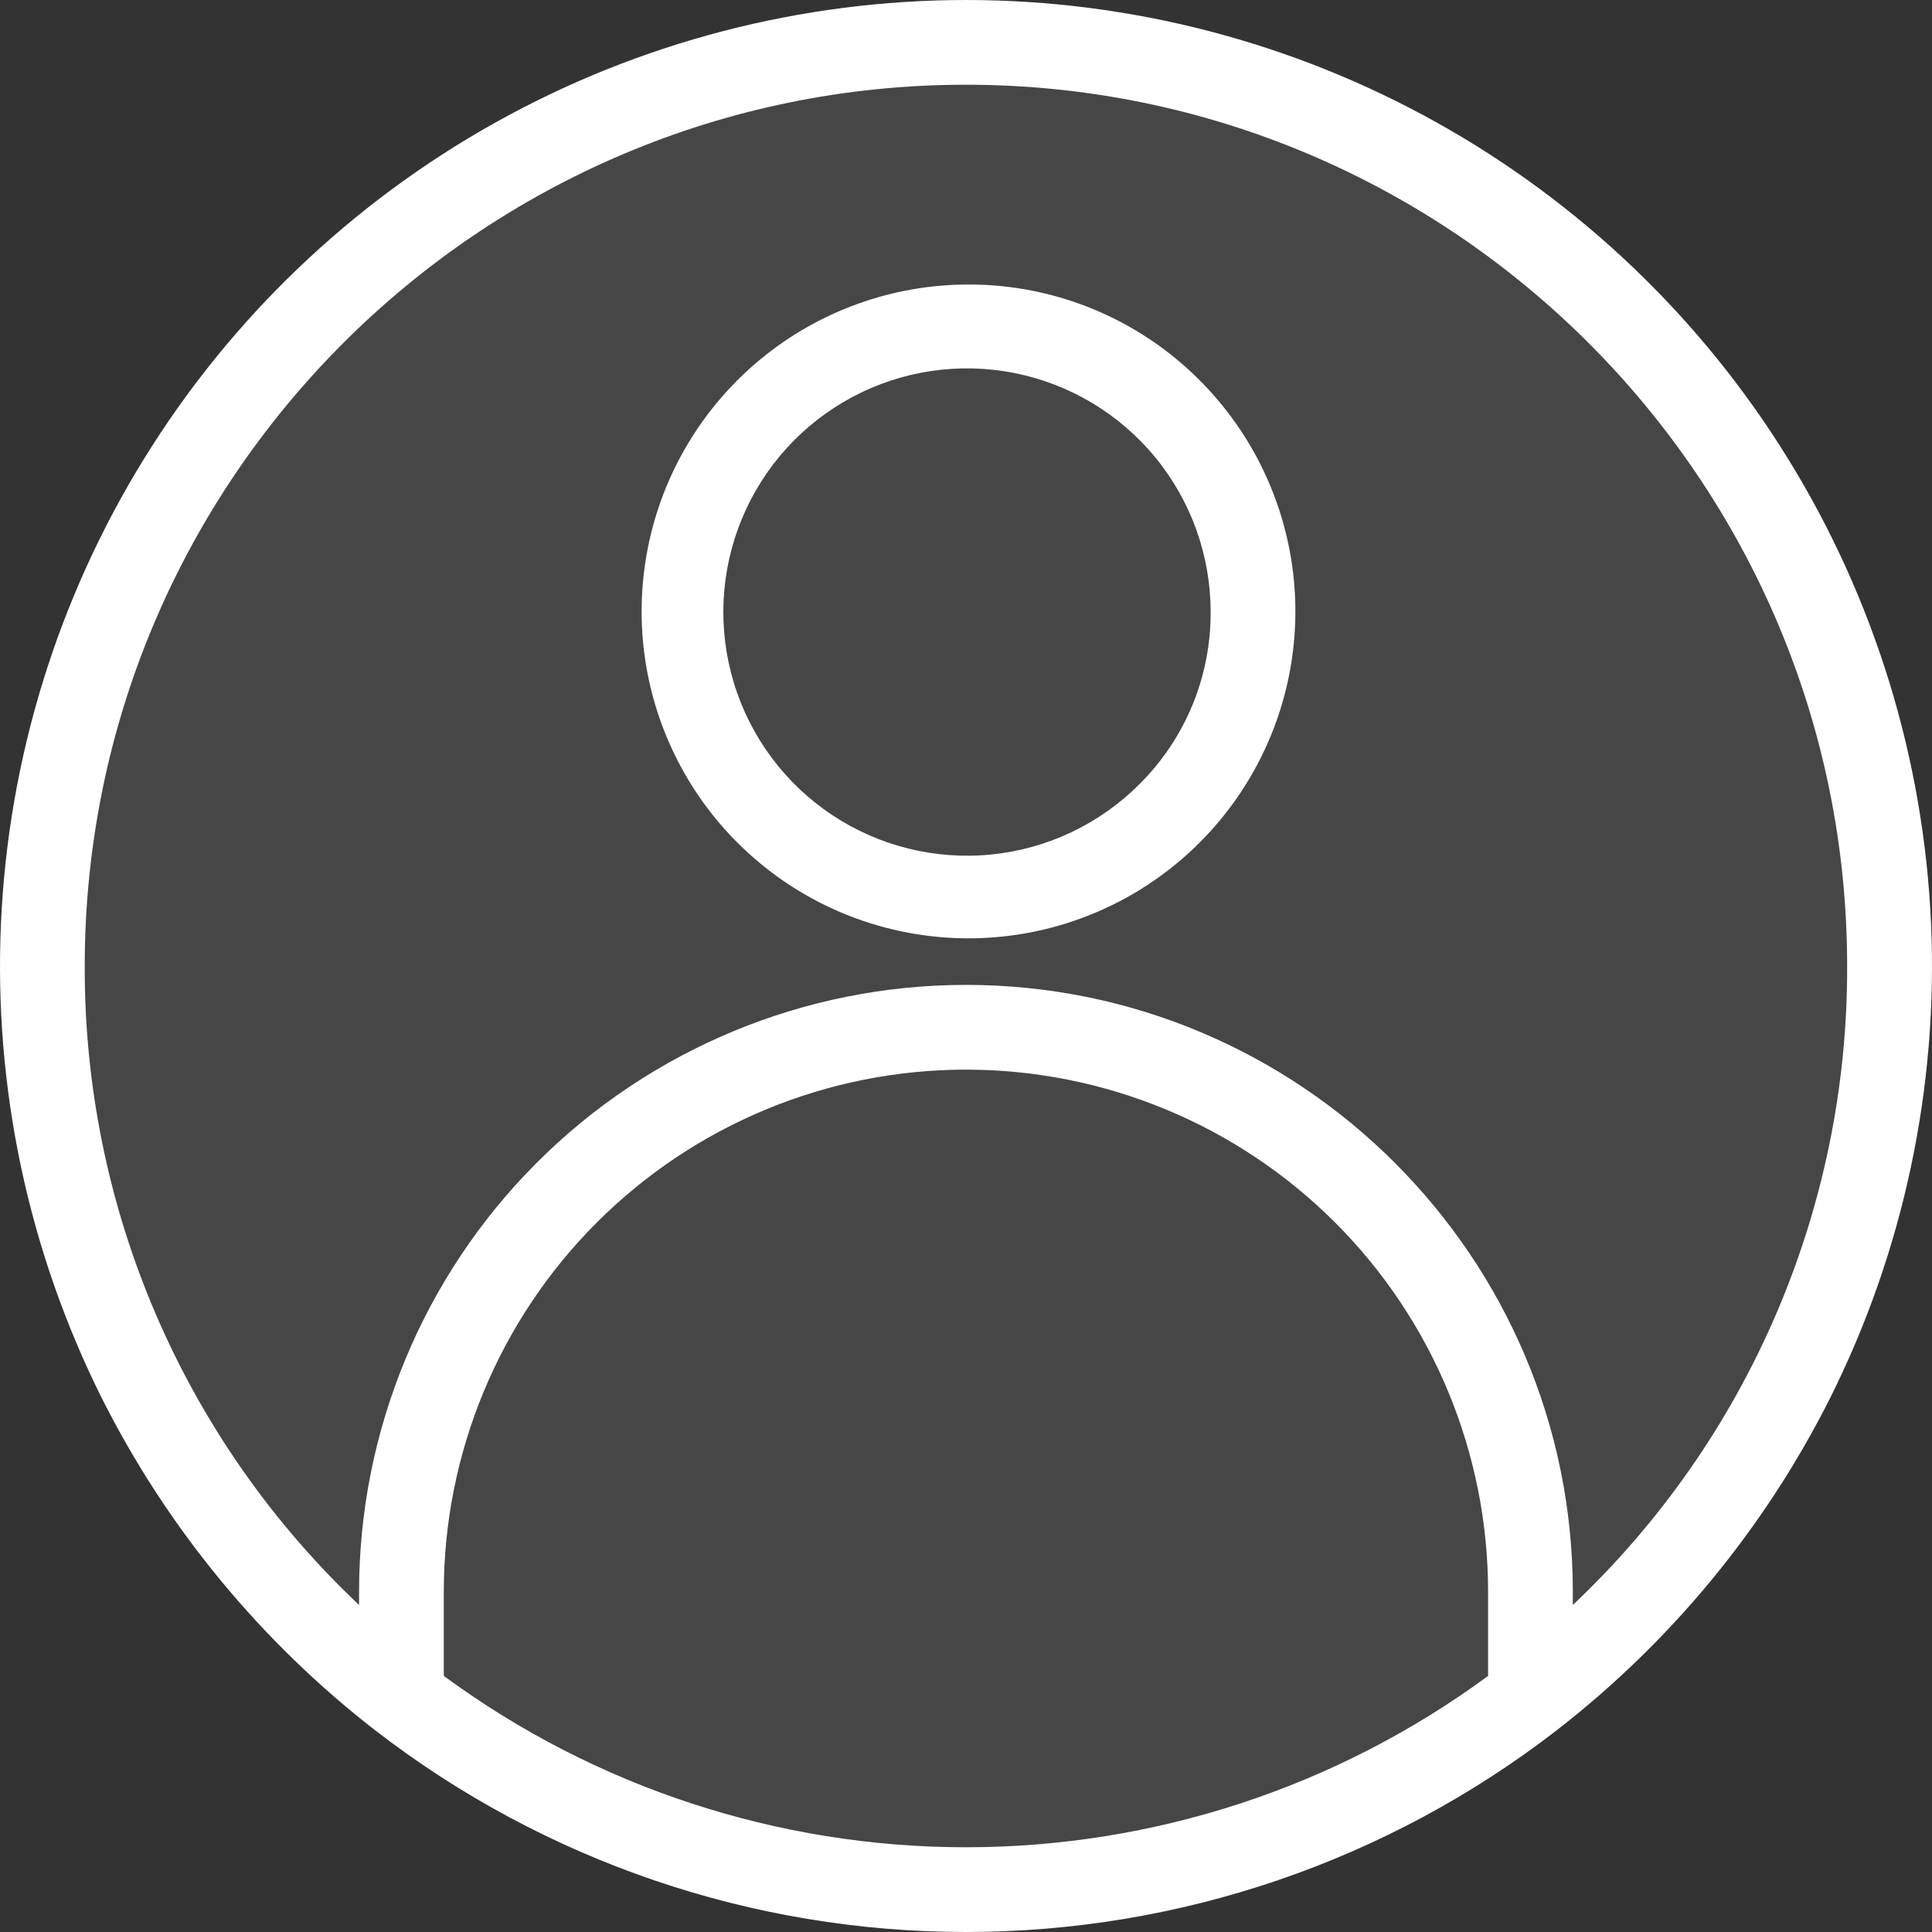 <svg width="120" height="120" viewBox="0 0 120 120" fill="none" xmlns="http://www.w3.org/2000/svg">
<rect x="0" y="0" width="120" height="120" fill="#333333" stroke="none"/>
<g id="&#60;Group&#62;">
<path id="Vector" d="M95.06 98.871V105.406C85.017 113.162 72.686 117.369 59.997 117.369C47.308 117.369 34.977 113.162 24.934 105.406V98.871C24.934 89.571 28.628 80.652 35.203 74.076C41.779 67.5 50.697 63.806 59.997 63.806C69.296 63.806 78.215 67.5 84.79 74.076C91.366 80.652 95.06 89.571 95.06 98.871ZM72.651 25.479C75.565 28.38 77.382 32.203 77.793 36.294C78.204 40.386 77.183 44.493 74.904 47.916C72.626 51.339 69.23 53.865 65.297 55.064C61.364 56.264 57.137 56.061 53.337 54.492C49.536 52.922 46.397 50.083 44.456 46.459C42.515 42.834 41.891 38.648 42.69 34.614C43.49 30.581 45.664 26.949 48.842 24.34C52.019 21.73 56.003 20.303 60.115 20.303C62.443 20.296 64.749 20.75 66.9 21.639C69.052 22.527 71.006 23.832 72.651 25.479Z" fill="#78787A" fill-opacity="0.28"/>
<path id="Vector_2" d="M59.997 3.551C91.679 3.551 117.361 29.235 117.361 60.919C117.37 69.69 115.363 78.346 111.497 86.219C107.63 94.091 102.006 100.97 95.06 106.325V99.79C95.06 90.49 91.366 81.571 84.79 74.995C78.215 68.419 69.296 64.725 59.997 64.725C50.698 64.725 41.779 68.419 35.204 74.995C28.628 81.571 24.934 90.49 24.934 99.79V106.325C17.988 100.97 12.364 94.091 8.497 86.219C4.631 78.346 2.624 69.69 2.633 60.919C2.633 29.235 28.315 3.551 59.997 3.551ZM77.827 38.935C77.819 34.848 76.394 30.89 73.795 27.735C71.197 24.581 67.585 22.424 63.575 21.633C59.566 20.842 55.406 21.466 51.804 23.397C48.203 25.329 45.382 28.449 43.822 32.227C42.262 36.004 42.059 40.206 43.249 44.116C44.438 48.026 46.946 51.404 50.345 53.672C53.745 55.941 57.825 56.962 61.892 56.56C65.959 56.158 69.761 54.359 72.651 51.469C74.298 49.825 75.603 47.87 76.491 45.719C77.379 43.568 77.834 41.262 77.827 38.935Z" fill="#78787A" fill-opacity="0.28"/>
<path id="Vector_3" d="M59.996 0C49.767 0.004 39.707 2.623 30.774 7.608C21.841 12.593 14.33 19.779 8.954 28.483C3.579 37.187 0.517 47.121 0.06 57.342C-0.397 67.562 1.765 77.73 6.342 86.879C10.398 94.927 16.199 101.967 23.322 107.487C33.826 115.599 46.724 120 59.995 120C73.267 120 86.164 115.599 96.668 107.487C103.792 101.968 109.594 94.927 113.65 86.879C118.231 77.73 120.396 67.562 119.94 57.34C119.485 47.118 116.424 37.183 111.048 28.477C105.671 19.772 98.159 12.586 89.224 7.602C80.288 2.617 70.227 0.001 59.996 0ZM27.565 104.094V98.871C27.565 90.269 30.982 82.019 37.064 75.937C43.146 69.854 51.395 66.437 59.996 66.437C68.598 66.437 76.847 69.854 82.929 75.937C89.011 82.019 92.428 90.269 92.428 98.871V104.094C83.028 111.008 71.665 114.737 59.996 114.737C48.328 114.737 36.965 111.008 27.565 104.094ZM97.691 99.687V98.871C97.691 78.084 80.781 61.173 59.996 61.173C49.999 61.174 40.412 65.146 33.343 72.215C26.274 79.285 22.302 88.873 22.302 98.871V99.687C16.899 94.588 12.6 88.436 9.67 81.61C6.739 74.784 5.239 67.429 5.264 60C5.264 29.818 29.817 5.263 59.996 5.263C90.176 5.263 114.729 29.818 114.729 60C114.753 67.429 113.253 74.783 110.323 81.609C107.392 88.435 103.093 94.588 97.691 99.687Z" fill="white"/>
<path id="Vector_4" d="M60.115 17.672C55.419 17.681 50.872 19.318 47.247 22.303C43.623 25.289 41.145 29.438 40.236 34.045C39.327 38.652 40.042 43.432 42.261 47.57C44.479 51.709 48.064 54.951 52.404 56.744C56.743 58.536 61.57 58.769 66.063 57.403C70.555 56.036 74.435 53.155 77.042 49.249C79.648 45.344 80.821 40.655 80.36 35.982C79.898 31.309 77.832 26.94 74.512 23.619C72.625 21.725 70.381 20.223 67.909 19.203C65.438 18.182 62.788 17.661 60.115 17.672ZM70.789 48.691C68.318 51.174 65.062 52.724 61.577 53.074C58.092 53.425 54.593 52.556 51.676 50.615C48.76 48.674 46.608 45.782 45.586 42.431C44.564 39.08 44.736 35.478 46.073 32.24C47.409 29.002 49.828 26.328 52.916 24.674C56.004 23.02 59.57 22.488 63.006 23.17C66.442 23.851 69.535 25.704 71.758 28.411C73.981 31.119 75.196 34.514 75.195 38.017C75.204 39.999 74.818 41.963 74.062 43.796C73.305 45.628 72.193 47.292 70.789 48.691Z" fill="white"/>
</g>
</svg>
